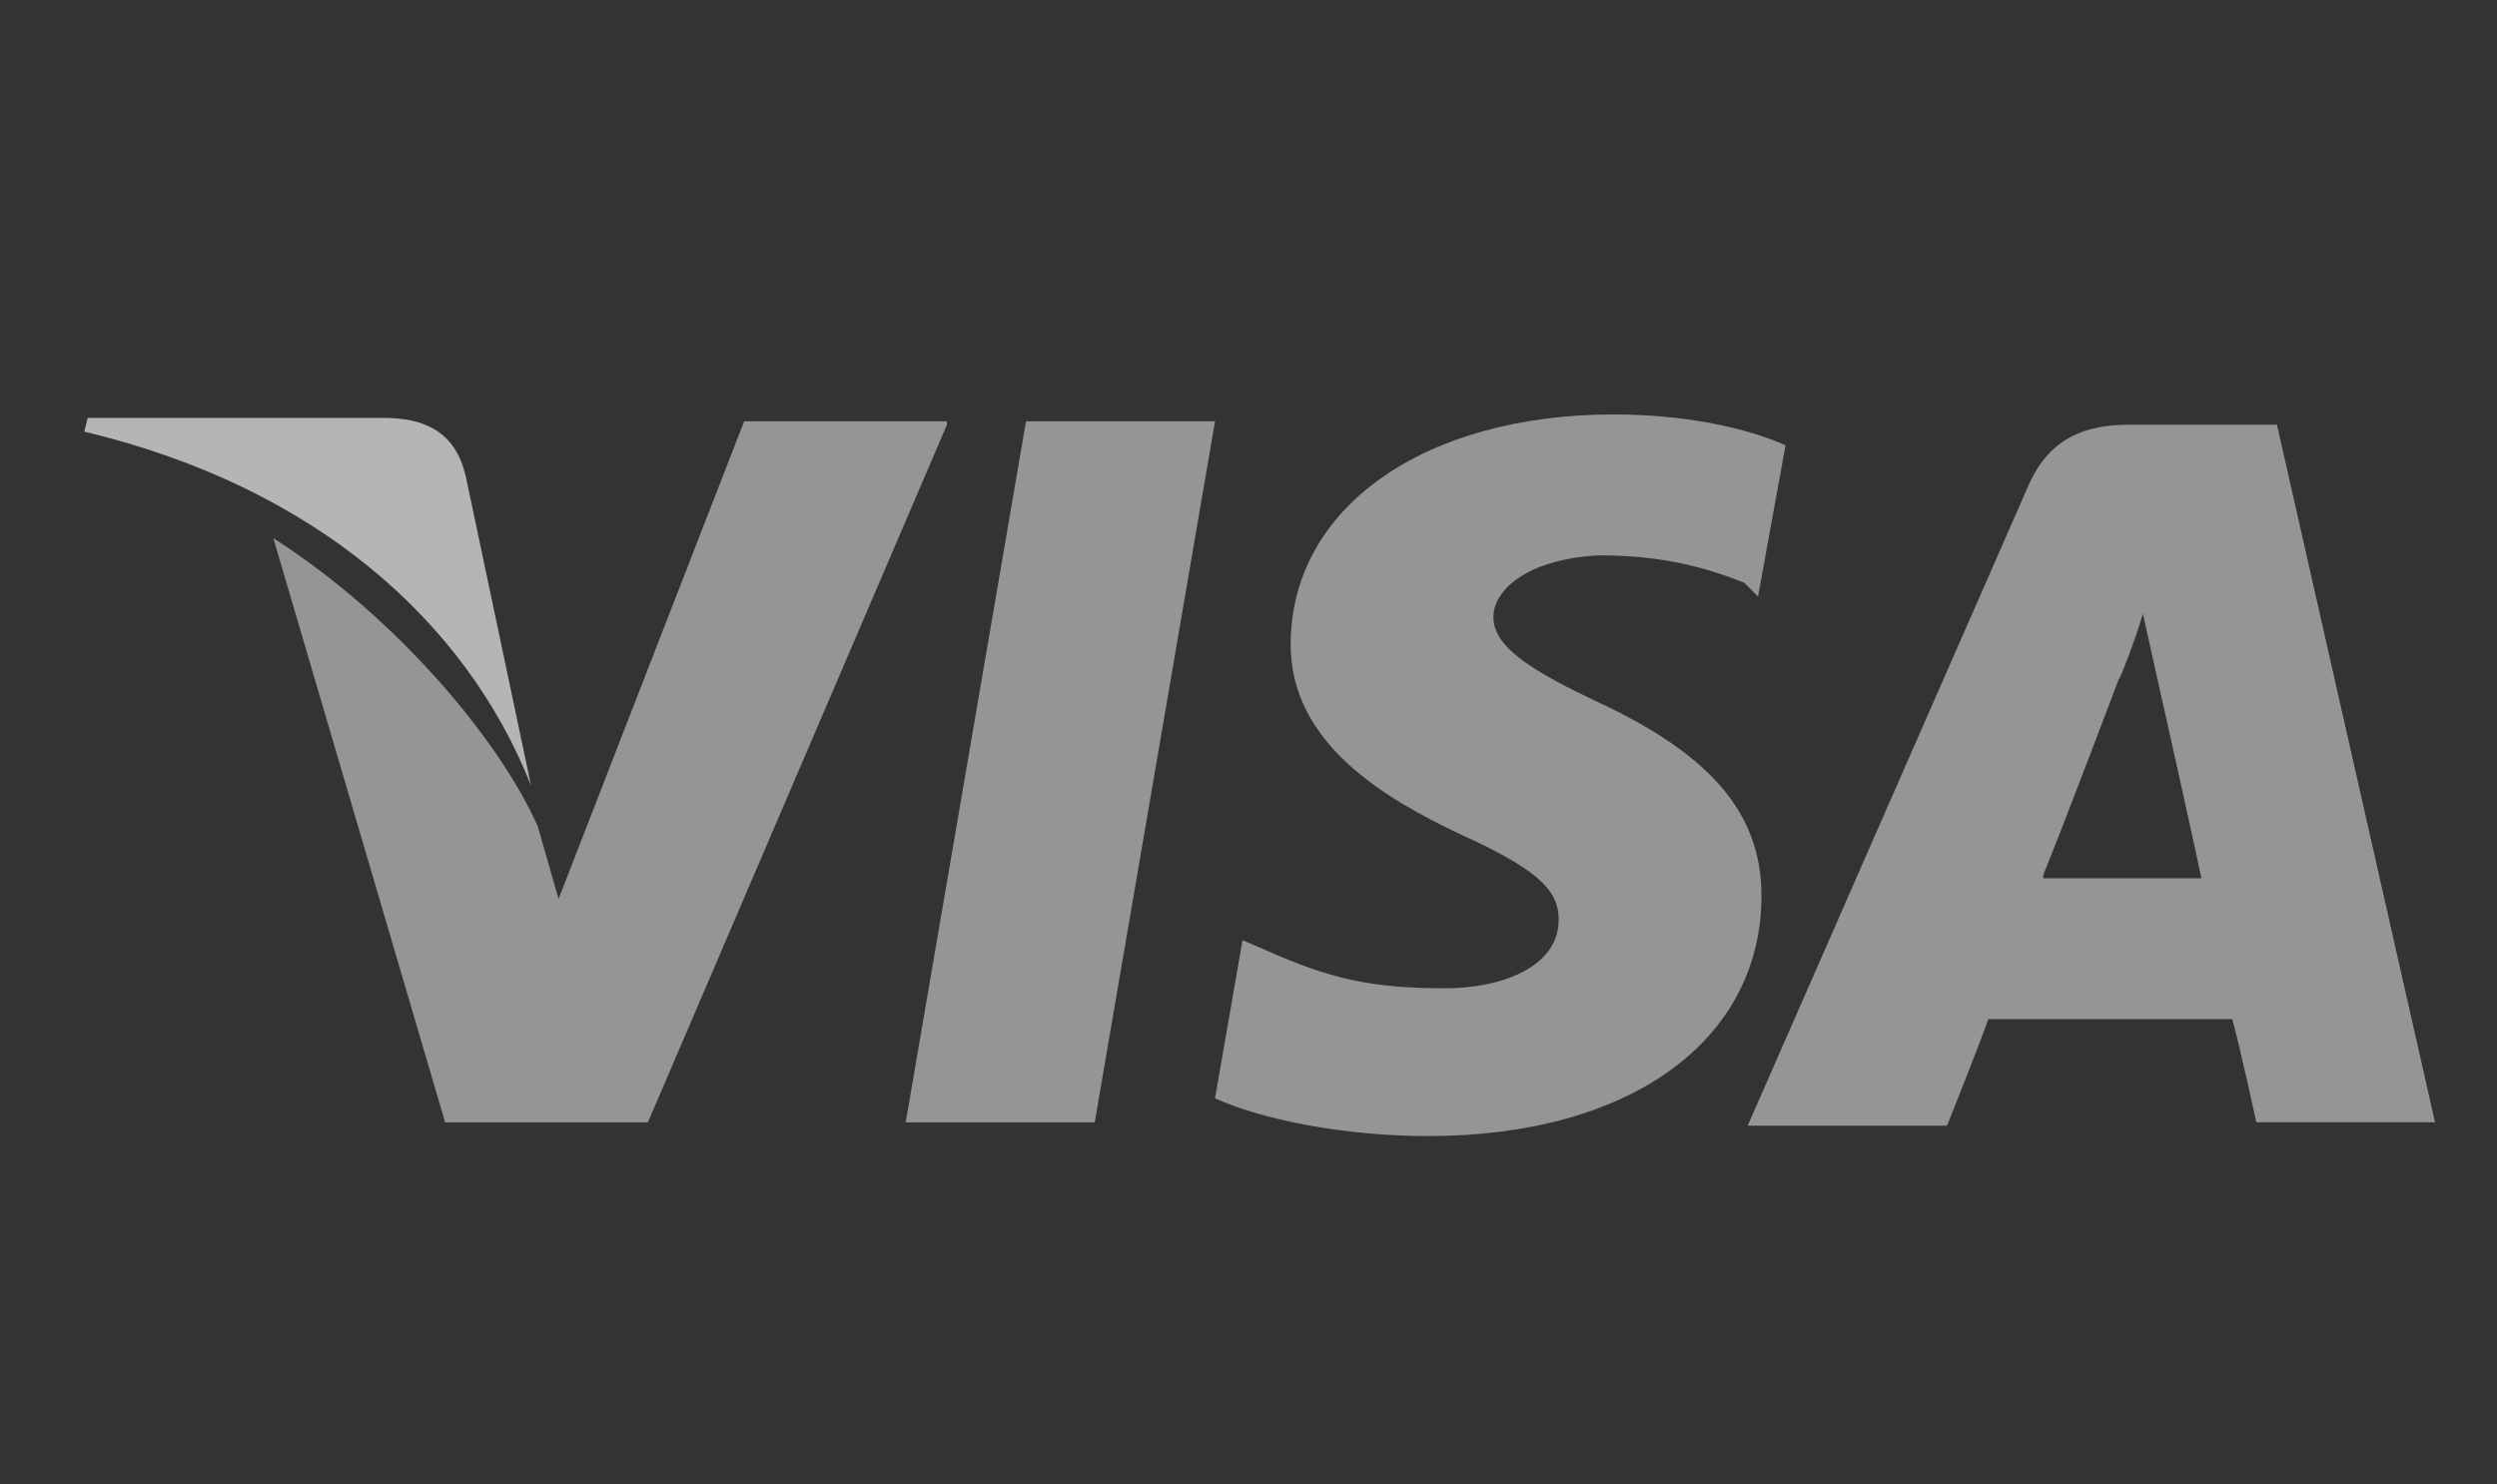 <svg width="74" height="44" viewBox="0 0 74 44" fill="none" xmlns="http://www.w3.org/2000/svg">
<rect x="0" y="0" width="74" height="44" fill="#333333" stroke="none"/>
<path d="M2.498 12.793L2.599 12.386H11.359C12.581 12.386 13.498 12.793 13.803 14.117L15.738 23.284C13.803 18.395 9.322 14.423 2.498 12.793Z" fill="white" fill-opacity="0.64"/>
<path fill-rule="evenodd" clip-rule="evenodd" d="M42.323 33.673C48.332 33.673 52.202 30.821 52.202 26.543C52.202 24.099 50.675 22.367 47.415 20.839C45.48 19.923 44.258 19.21 44.258 18.293C44.258 17.478 45.276 16.561 47.415 16.46C49.35 16.46 50.675 16.867 51.693 17.274L52.1 17.682L52.915 13.2C51.795 12.691 49.962 12.284 47.823 12.284C42.221 12.284 38.249 15.034 38.249 19.108C38.249 22.061 41.1 23.691 43.239 24.71C45.48 25.728 46.193 26.339 46.193 27.256C46.193 28.682 44.462 29.293 42.832 29.293C40.591 29.293 39.369 28.987 37.536 28.173L36.823 27.867L36.008 32.552C37.332 33.163 39.776 33.673 42.323 33.673ZM63.099 12.588H67.479L72.164 33.264H66.868C66.868 33.264 66.358 30.921 66.154 30.208H58.923C58.719 30.82 57.701 33.366 57.701 33.366H51.793L60.145 14.319C60.756 12.995 61.775 12.588 63.099 12.588ZM62.793 20.125C62.793 20.125 61.062 24.708 60.553 25.931V26.032H65.238C65.034 25.014 63.914 20.023 63.914 20.023L63.506 18.19C63.303 18.903 62.793 20.227 62.793 20.125ZM28.063 12.59L19.201 33.266H13.192L8.1 15.951C11.766 18.293 14.822 21.96 15.942 24.506L16.553 26.645L22.053 12.488H28.063V12.59ZM36.008 12.488H30.406L26.841 33.266H32.443L36.008 12.488Z" fill="white" fill-opacity="0.48"/>
</svg>
